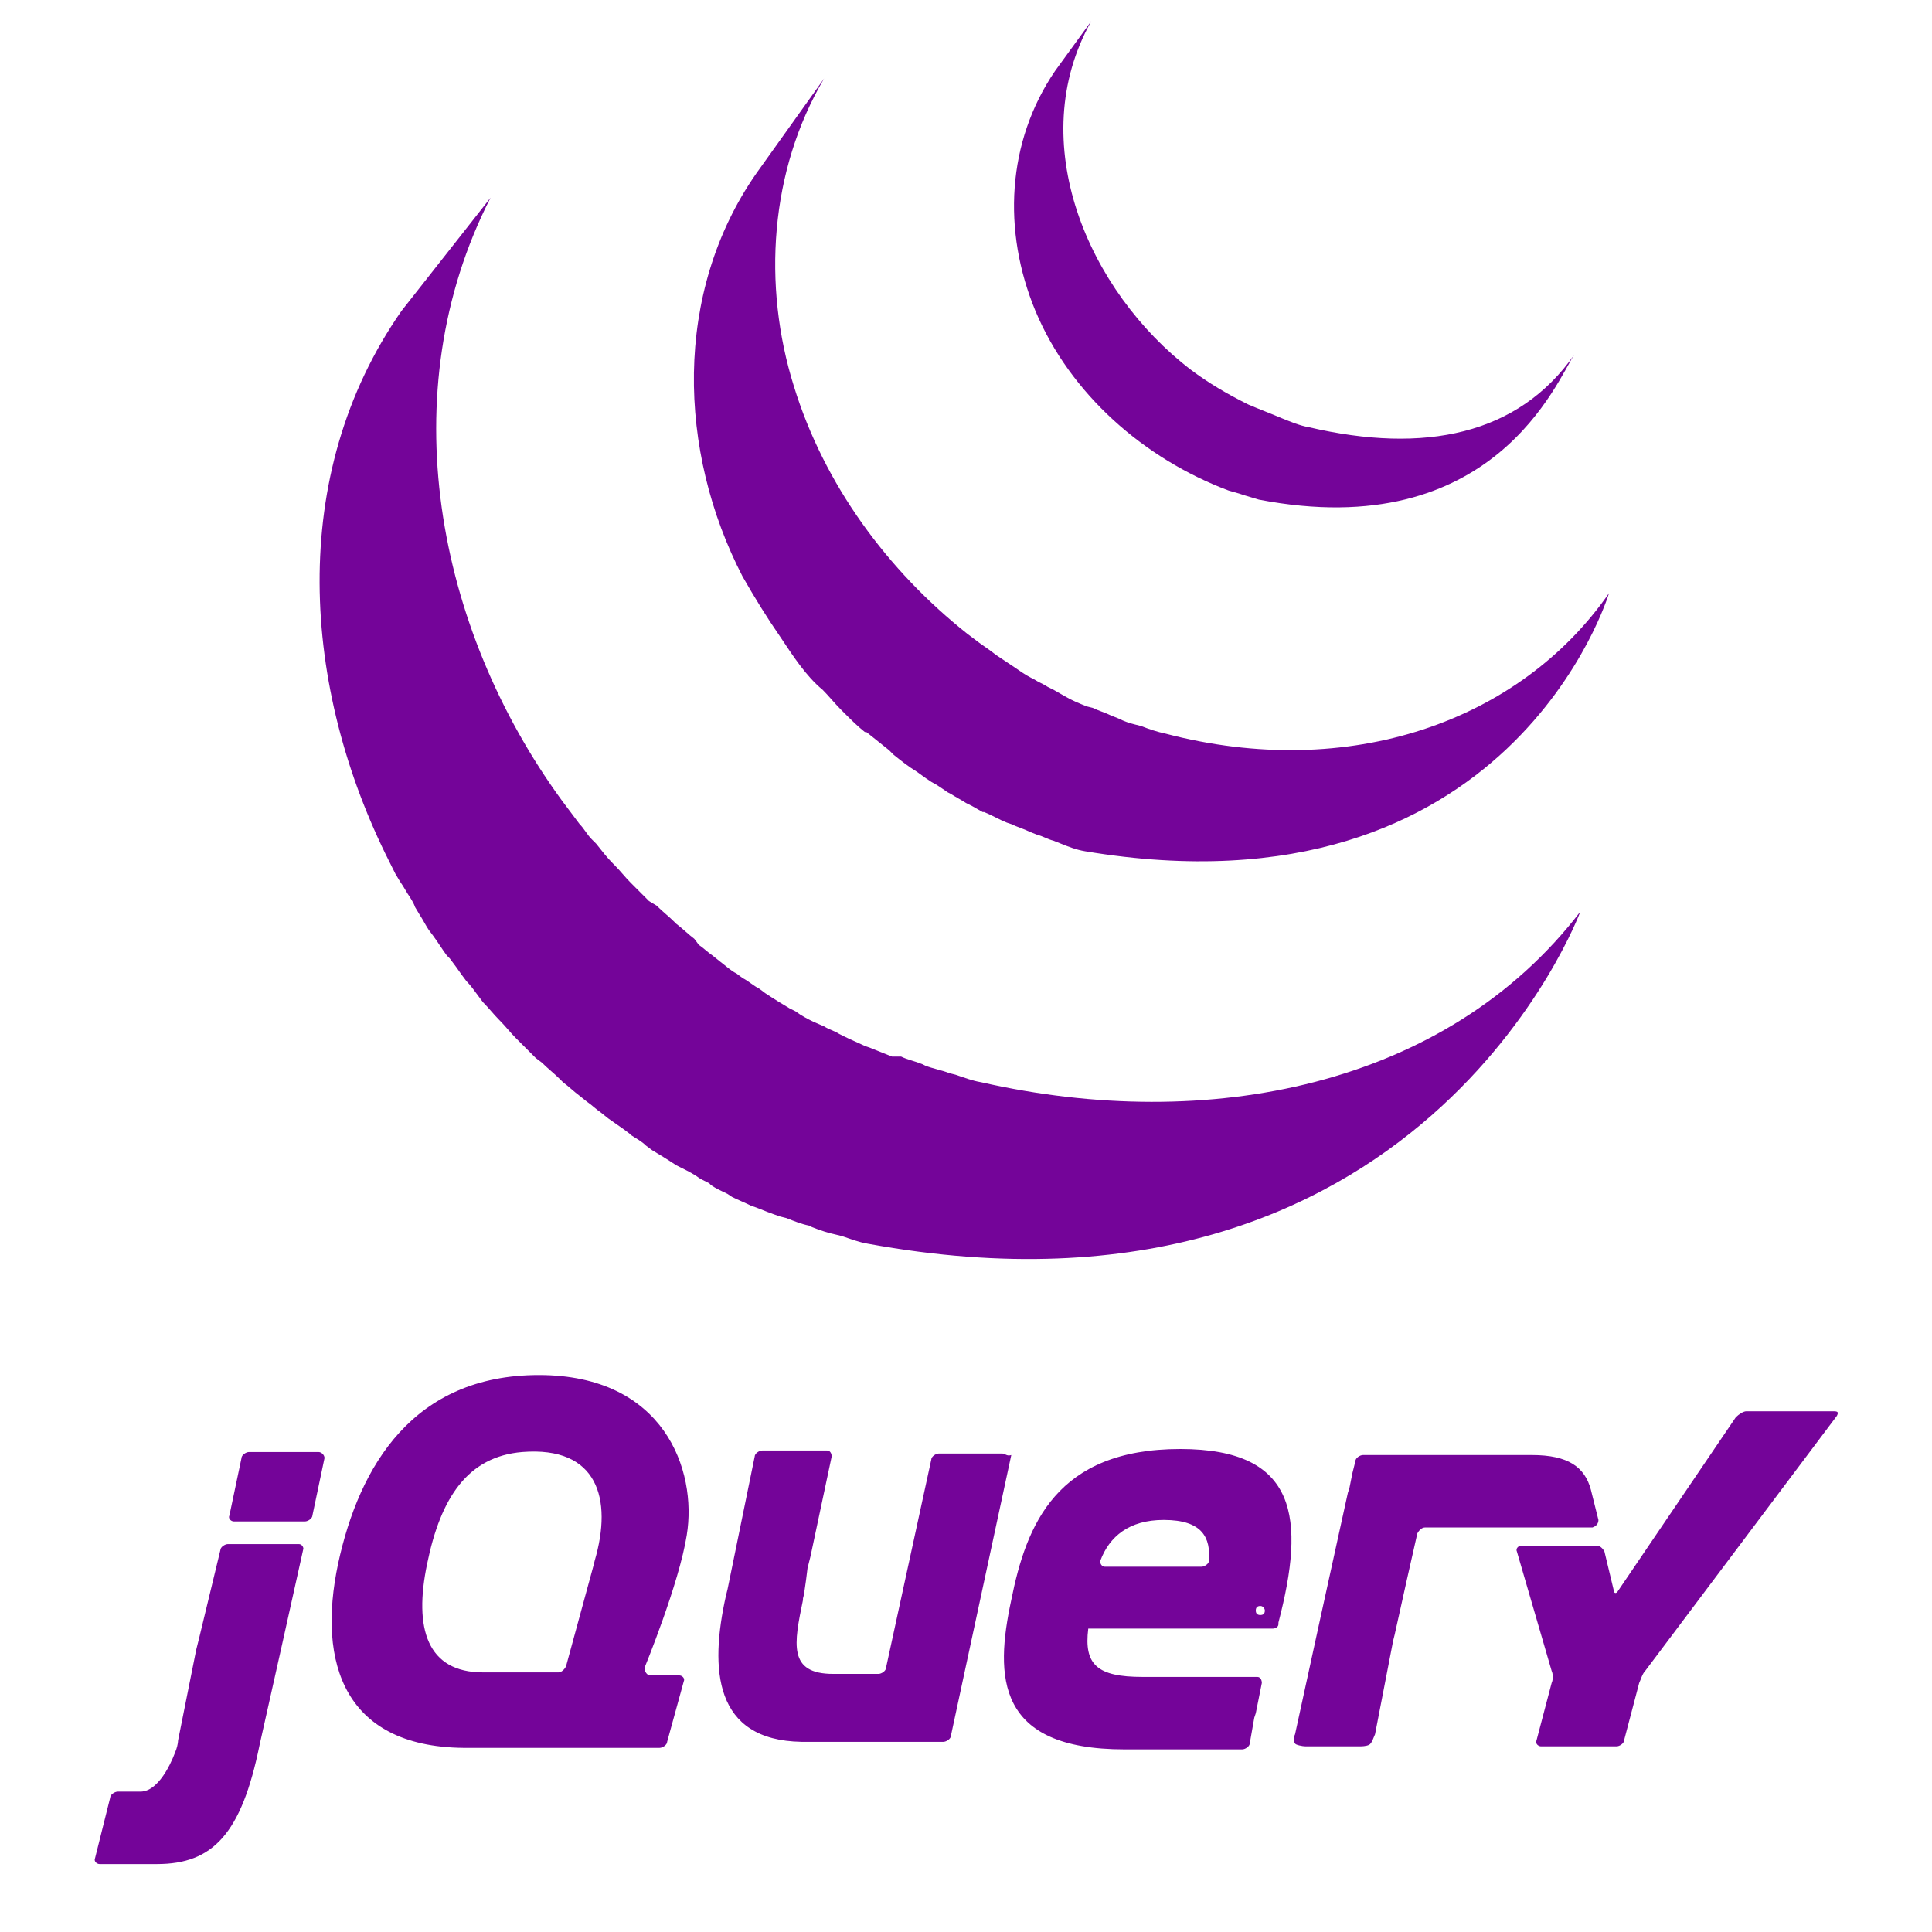 <?xml version="1.0" encoding="utf-8"?>
<!-- Generator: Adobe Illustrator 24.0.0, SVG Export Plug-In . SVG Version: 6.00 Build 0)  -->
<svg version="1.1" id="Layer_1" xmlns="http://www.w3.org/2000/svg" xmlns:xlink="http://www.w3.org/1999/xlink" x="0px" y="0px"
	 viewBox="0 0 128 128" style="enable-background:new 0 0 128 128;" xml:space="preserve">
<style type="text/css">
	.st0{fill:#740499;}
</style>
<path class="st0" d="M48,79l0.2,0.1l0.3,0.2c0.4,0.2,0.9,0.4,1.3,0.6l0.3,0.1c0.5,0.2,1,0.4,1.6,0.6l0.4,0.1c0.5,0.2,1,0.4,1.5,0.5
	l0.2,0.1c0.5,0.2,1.1,0.4,1.6,0.5l0.4,0.1c0.6,0.2,1.1,0.4,1.7,0.5c36.6,6.7,47.2-22,47.2-22c-8.9,11.6-24.7,14.7-39.7,11.3
	c-0.6-0.1-1.1-0.3-1.7-0.5l-0.4-0.1c-0.5-0.2-1.1-0.3-1.6-0.5l-0.2-0.1c-0.5-0.2-1-0.3-1.4-0.5L59.1,70c-0.5-0.2-1-0.4-1.5-0.6
	l-0.3-0.1c-0.4-0.2-0.9-0.4-1.3-0.6l-0.4-0.2c-0.3-0.2-0.7-0.3-1-0.5l-0.7-0.3c-0.4-0.2-0.8-0.4-1.2-0.7l-0.4-0.2
	c-0.5-0.3-1-0.6-1.6-1l-0.4-0.3c-0.4-0.2-0.7-0.5-1.1-0.7l-0.4-0.3c-0.4-0.2-0.7-0.5-1.1-0.8l-0.5-0.4c-0.3-0.2-0.6-0.5-0.9-0.7
	L46,62.2c-0.4-0.3-0.8-0.7-1.2-1l-0.1-0.1c-0.4-0.4-0.8-0.7-1.2-1.1L43,59.7c-0.3-0.3-0.6-0.6-0.9-0.9l-0.3-0.3
	c-0.4-0.4-0.7-0.8-1.1-1.2l-0.1-0.1c-0.4-0.4-0.7-0.8-1.1-1.3l-0.3-0.3c-0.3-0.3-0.5-0.7-0.8-1l-0.3-0.4c-0.3-0.4-0.6-0.8-0.9-1.2
	c-8.3-11.4-11.3-27-4.7-39.9l-5.9,7.5c-7.6,10.9-6.6,25-0.8,36.5l0.4,0.8l0.3,0.5l0.2,0.3l0.3,0.5c0.2,0.3,0.4,0.6,0.5,0.9l0.3,0.5
	c0.2,0.3,0.4,0.7,0.6,1l0.3,0.4c0.3,0.4,0.6,0.9,0.9,1.3l0,0l0.2,0.2c0.3,0.4,0.6,0.8,0.8,1.1l0.3,0.4c0.3,0.3,0.5,0.6,0.8,1
	l0.3,0.4c0.4,0.4,0.7,0.8,1.1,1.2l0,0l0,0c0.4,0.4,0.7,0.8,1.1,1.2l0.4,0.4c0.3,0.3,0.6,0.6,0.9,0.9l0.4,0.3
	c0.4,0.4,0.8,0.7,1.2,1.1l0,0l0.2,0.2c0.4,0.3,0.7,0.6,1.1,0.9l0.5,0.4c0.3,0.2,0.6,0.5,0.9,0.7l0.5,0.4c0.3,0.2,0.7,0.5,1,0.7
	l0.4,0.3l0.1,0.1c0.3,0.2,0.7,0.4,1,0.7l0.4,0.3c0.5,0.3,1,0.6,1.6,1l0.4,0.2c0.4,0.2,0.8,0.4,1.2,0.7l0.6,0.3
	C47.1,78.6,48,79,48,79z M51.7,42.2c0.8,1.2,1.7,2.6,2.8,3.5c0.4,0.4,0.8,0.9,1.2,1.3l0.3,0.3c0.4,0.4,0.8,0.8,1.3,1.2l0.1,0l0,0
	c0.5,0.4,1,0.8,1.5,1.2l0.3,0.3c0.5,0.4,1,0.8,1.5,1.1l0,0l0.7,0.5l0.3,0.2c0.4,0.2,0.8,0.5,1.1,0.7l0.2,0.1c0.3,0.2,0.7,0.4,1,0.6
	l0.4,0.2l0.7,0.4l0.1,0c0.5,0.2,1,0.5,1.5,0.7l0.3,0.1c0.4,0.2,0.8,0.3,1.2,0.5l0.5,0.2c0.4,0.1,0.7,0.3,1.1,0.4l0.5,0.2
	c0.5,0.2,1,0.4,1.6,0.5c28.2,4.7,34.7-17.1,34.7-17.1c-5.9,8.5-17.2,12.5-29.4,9.3c-0.5-0.1-1.1-0.3-1.6-0.5L75.2,48
	c-0.4-0.1-0.7-0.2-1.1-0.4l-0.5-0.2c-0.4-0.2-0.8-0.3-1.2-0.5L72,46.8c-0.5-0.2-1-0.4-1.5-0.7l-0.7-0.4l-0.4-0.2
	c-0.3-0.2-0.6-0.3-0.9-0.5l-0.2-0.1c-0.4-0.2-0.8-0.5-1.1-0.7l-0.3-0.2L66,43.4c-0.5-0.4-1-0.7-1.5-1.1L64.1,42
	c-5.3-4.2-9.5-9.9-11.5-16.4c-2.1-6.7-1.6-14.3,2-20.4l-4.5,6.3c-5.5,7.9-5.2,18.4-0.9,26.7C50,39.6,50.8,40.9,51.7,42.2L51.7,42.2z
	 M81.4,32.5l0.7,0.2l0.3,0.1c0.3,0.1,0.7,0.2,1,0.3c15.6,3,19.8-8,20.9-9.6c-3.7,5.3-9.9,6.6-17.6,4.8c-0.6-0.1-1.3-0.4-1.8-0.6
	c-0.7-0.3-1.5-0.6-2.2-0.9c-1.4-0.7-2.6-1.4-3.8-2.3c-6.8-5.2-11.1-15.1-6.6-23.1l-2.4,3.3c-3.2,4.7-3.5,10.6-1.3,15.9
	C70.9,26.1,75.8,30.4,81.4,32.5L81.4,32.5z M66.4,96.3h-4.2c-0.2,0-0.5,0.2-0.5,0.4l-1.5,6.9l-1.5,6.9c0,0.2-0.3,0.4-0.5,0.4h-3
	c-3,0-2.6-2-2-4.9l0-0.1l0.1-0.4l0-0.1l0.1-0.7l0.1-0.8l0.2-0.8l0.7-3.3l0.7-3.3c0-0.2-0.1-0.4-0.3-0.4h-4.3c-0.2,0-0.5,0.2-0.5,0.4
	l-0.9,4.4l-0.9,4.4l0,0l-0.1,0.4c-1.1,4.9-0.8,9.6,5,9.7l0.2,0h9.2c0.2,0,0.5-0.2,0.5-0.4l2-9.3l2-9.3
	C66.7,96.5,66.6,96.3,66.4,96.3z M21.1,96.2h-4.6c-0.2,0-0.5,0.2-0.5,0.4l-0.4,1.9l-0.4,1.9c-0.1,0.2,0.1,0.4,0.3,0.4h4.7
	c0.2,0,0.5-0.2,0.5-0.4l0.4-1.9l0.4-1.9C21.5,96.4,21.3,96.2,21.1,96.2z M19.8,102.3h-4.7c-0.2,0-0.5,0.2-0.5,0.4l-0.7,2.9l-0.7,2.9
	l-0.2,0.8l-0.6,3l-0.6,3c0,0.2-0.1,0.6-0.2,0.8c0,0-0.9,2.6-2.3,2.6l-0.2,0l-1.3,0h0c-0.2,0-0.5,0.2-0.5,0.4l-0.5,2l-0.5,2
	c-0.1,0.2,0.1,0.4,0.3,0.4c0.8,0,2.7,0,3.8,0c3.7,0,5.6-2,6.8-7.9l1.5-6.7l1.4-6.3C20.1,102.5,20,102.3,19.8,102.3z M105.9,100.7
	l-0.2-0.8l-0.2-0.8l-0.1-0.4c-0.4-1.5-1.5-2.3-3.9-2.3l-3.8,0l-3.5,0h-3.9c-0.2,0-0.5,0.2-0.5,0.4l-0.2,0.8l-0.2,1l-0.1,0.3
	l-1.8,8.2l-1.7,7.8c-0.1,0.2-0.1,0.5,0,0.6c0,0.1,0.5,0.2,0.7,0.2h3.5c0.2,0,0.5,0,0.7-0.1s0.3-0.5,0.4-0.7l0.6-3.1l0.6-3.1l0,0
	l0.1-0.4l0.8-3.6l0.7-3.1c0.1-0.2,0.3-0.4,0.5-0.4l11.1,0C105.8,101.1,105.9,100.9,105.9,100.7z M120.1,93.5l-0.9,0h-3.5
	c-0.2,0-0.5,0.2-0.7,0.4l-7.8,11.5c-0.1,0.2-0.3,0.2-0.3-0.1l-0.6-2.5c-0.1-0.2-0.3-0.4-0.5-0.4h-5c-0.2,0-0.4,0.2-0.3,0.4l2.3,7.9
	c0.1,0.2,0.1,0.6,0,0.8l-1,3.8c-0.1,0.2,0.1,0.4,0.3,0.4h5c0.2,0,0.5-0.2,0.5-0.4l1-3.8c0.1-0.2,0.2-0.6,0.4-0.8l12.7-16.9
	c0.1-0.2,0.1-0.3-0.2-0.3L120.1,93.5z M80.1,103.4L80.1,103.4c0,0.2-0.3,0.4-0.5,0.4h-6.4c-0.2,0-0.3-0.2-0.3-0.3l0,0l0,0l0,0l0-0.1
	c0.6-1.6,1.9-2.7,4.2-2.7C79.7,100.7,80.2,101.9,80.1,103.4z M78.2,96c-8.2,0-10.2,5-11.2,10c-1.1,5.1-1,9.9,7.5,9.9h1l0.3,0h0.1
	l1,0h0c2.2,0,4.5,0,5.4,0c0.2,0,0.5-0.2,0.5-0.4l0.3-1.7l0.1-0.3l0.4-2c0-0.2-0.1-0.4-0.3-0.4h-7.6c-3,0-3.9-0.8-3.6-3.2h12.2l0,0
	l0,0c0.2,0,0.4-0.1,0.4-0.3l0-0.1l0,0C86.5,100.6,86,96,78.2,96z M39.4,103.4l-0.1,0.4v0l-0.9,3.3l-0.9,3.3
	c-0.1,0.2-0.3,0.4-0.5,0.4H32c-3.7,0-4.6-2.9-3.7-7.2c0.9-4.4,2.7-7.1,6.3-7.4C39.6,95.8,40.6,99.3,39.4,103.4z M42.7,110.5
	c0,0,2.3-5.6,2.8-8.8c0.7-4.3-1.5-10.6-9.8-10.6c-8.3,0-11.9,6-13.3,12.5c-1.4,6.6,0.4,12.3,8.7,12.2l6.5,0l6.1,0
	c0.2,0,0.5-0.2,0.5-0.4l1.1-4c0.1-0.2-0.1-0.4-0.3-0.4l-1,0l-1,0C42.8,110.9,42.7,110.7,42.7,110.5L42.7,110.5z M83.8,106.7
	c0,0.2-0.1,0.3-0.3,0.3c-0.2,0-0.3-0.1-0.3-0.3c0-0.2,0.1-0.3,0.3-0.3S83.8,106.6,83.8,106.7z"/>
</svg>
